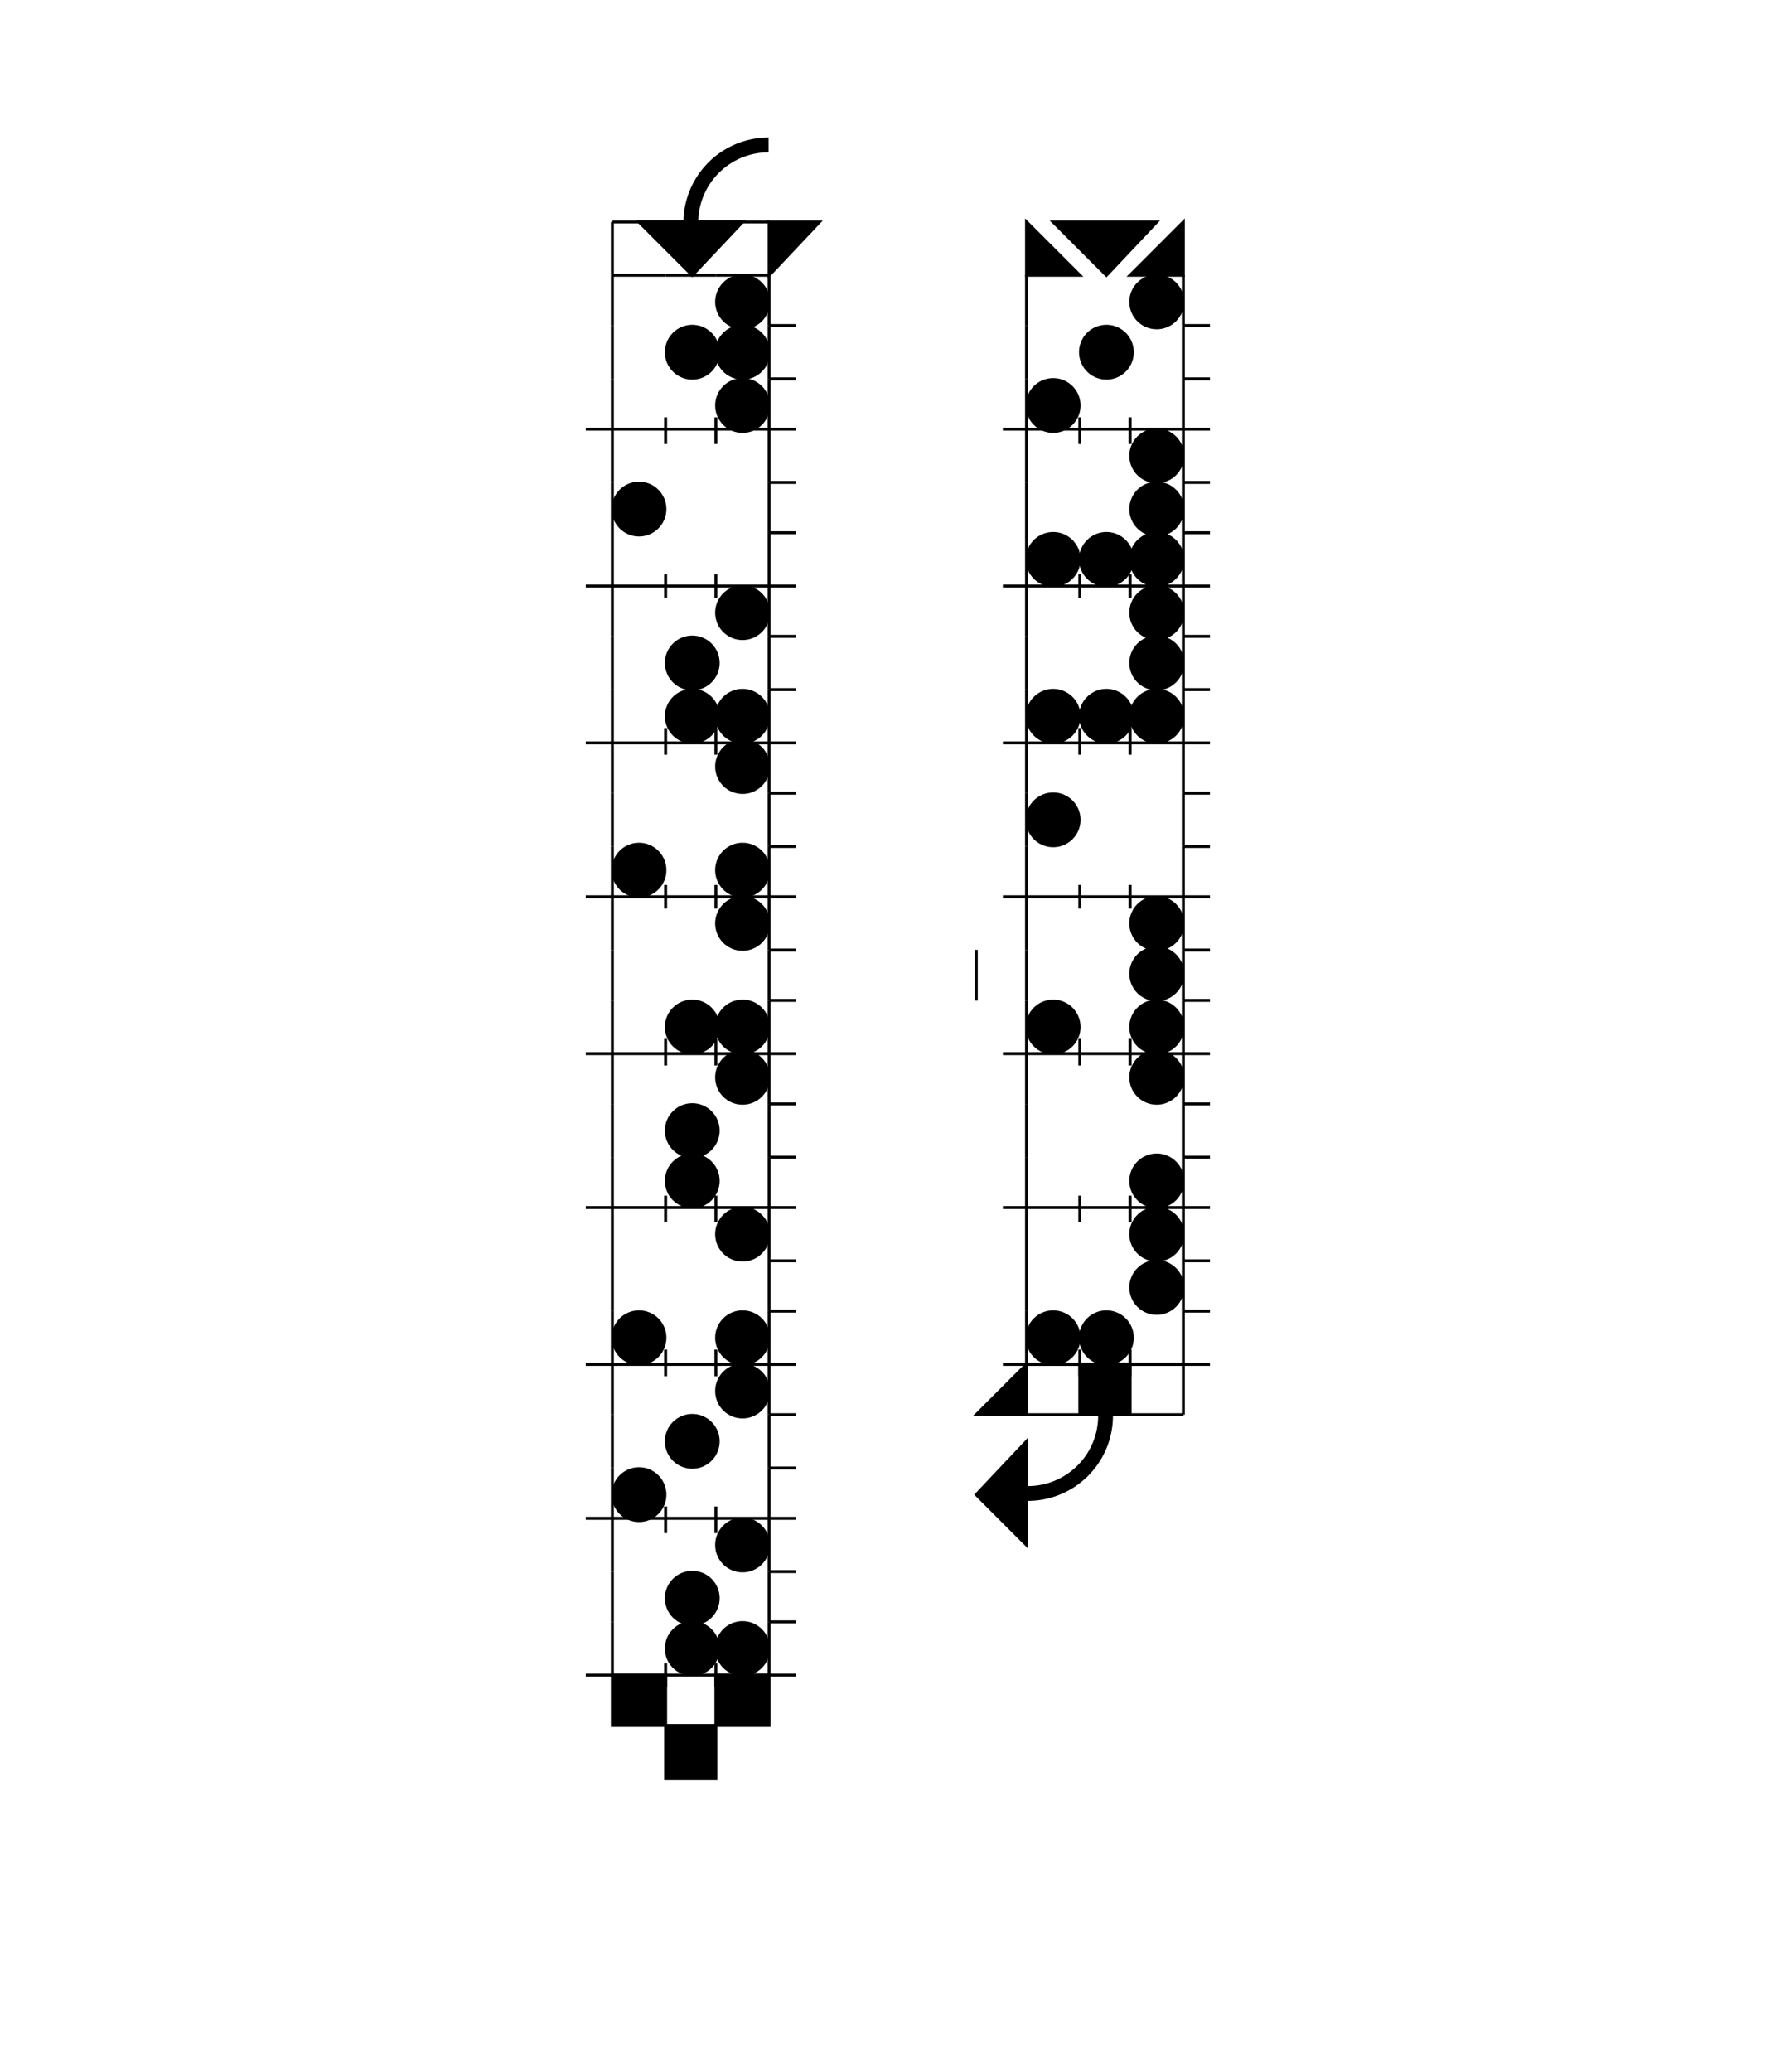 <svg width="600" height="700" viewbox = "0 0 600 700"  xmlns="http://www.w3.org/2000/svg">
<!--<json>{
  "glyph": "0532,0521,0530,0522,0530,0524,0530,0531,0521,0530,0521,0530,0527,0530,0531,0521,0530,0521,0530,0527,0530,0531,0520,0530,0524,0530,0520,0530,0531,0521,0530,0521,0530,0525,0530,0531,0521,0530,0520,0530,0521,0530,0531,0521,0530,0521,0530,0526,0530,0531,0234,0330,0330,0330,0330,0330,0330,0330,0342,0342,0330,0330,0330,0330,0330,0330,0330,0330,0330,0330,0330,0330,0330,0330,0332,0332,0332,0235,0521,0530,0523,0530,0521,0530,0531,0520,0530,0524,0530,0520,0530,0531,0521,0530,0522,0530,0523,0530,0531,0521,0530,0520,0530,0525,0530,0531,0521,0530,0520,0530,0523,0530,0531,0521,0530,0522,0530,0522,0530,0531,0521,0530,0520,0530,0525,0530,0531,0521,0530,0522,0530,0524,0530,0531,0521,0530,0522,0530,0523,0530,0531,0533,",
  "x0": 400,
  "y0": 92.78318263017806,
  "unit": 17.52469497406961,
  "width": 600,
  "height": 700,
  "style": {
    "color0": "black",
    "fill0": "black",
    "line0": 1,
    "color1": "black",
    "fill1": "black",
    "line1": 5,
    "color2": "red",
    "fill2": "red",
    "line2": 1,
    "color3": "#FF7900",
    "fill3": "#FF7900",
    "line3": 1,
    "color4": "yellow",
    "fill4": "yellow",
    "line4": 1,
    "color5": "green",
    "fill5": "green",
    "line5": 1,
    "color6": "blue",
    "fill6": "blue",
    "line6": 1,
    "color7": "purple",
    "fill7": "purple",
    "line7": 1
  },
  "shapes": [
    "0220:0520,",
    "0221:0521,",
    "0222:0522,",
    "0223:0523,",
    "0224:0524,",
    "0225:0525,",
    "0226:0526,",
    "0227:0527,",
    "0230:0530,",
    "0231:0531,",
    "0232:0532,",
    "0233:0533,",
    "0234:0331,0534,",
    "0235:0535,",
    "0236:0536,",
    "0237:0220,0336,0331,0332,0336,0321,0342,0335,0342,0335,0342,0335,0342,0335,0330,0330,0333,0333,0337,0337,",
    "01220:0333,0200,",
    "01221:0333,0200,0336,0336,0330,0221,0337,0337,",
    "01222:0333,0200,0336,0336,0330,0222,0337,0337,",
    "01223:0333,0200,0336,0336,0330,0223,0337,0337,",
    "01224:0333,0200,0336,0336,0330,0224,0337,0337,",
    "01225:0333,0200,0336,0336,0330,0225,0337,0337,",
    "01226:0333,0200,0336,0336,0330,0226,0337,0337,",
    "01227:0333,0200,0336,0336,0330,0227,0337,0337,",
    "01230:0333,0200,0336,0336,0330,0230,0331,0337,0337,",
    "01231:0333,0200,0336,0336,0330,0231,0331,0337,0337,",
    "01232:0333,0200,0336,0336,0232,0337,0337,",
    "01233:0333,0200,0336,0336,0330,0233,0331,0330,0337,0337,",
    "01234:0333,0200,0336,0336,0330,0330,0330,0234,0331,0331,0333,0333,0331,0331,0333,0333,0337,0337,0333,0333,0333,",
    "01235:0333,0200,0336,0336,0330,0235,0331,0333,0337,0337,",
    "01236:0333,0200,",
    "01237:0333,0200,",
    "0240:0220,0336,0331,0333,0336,0321,0335,0342,0335,0335,0342,0335,0330,0330,0332,0332,0337,0337,",
    "01240:0333,0200,0336,0330,0332,0210,0240,0211,0333,0331,0337,",
    "0241:0220,0336,0321,0343,0332,0350,0335,0336,0342,0334,0334,0342,0335,0304,0337,0333,0337,",
    "01241:0333,0200,0336,0332,0330,0210,0241,0211,0333,0331,0337,",
    "0242:0220,0321,0336,0343,0333,0336,0350,0335,0342,0334,0334,0342,0335,0337,0304,0332,0337,",
    "01242:0333,0200,0336,0330,0332,0210,0242,0211,0333,0331,0337,",
    "0243:0220,0336,0331,0332,0336,0321,0343,0332,0350,0334,0336,0342,0335,0335,0342,0337,0334,0334,0335,0304,0332,0330,0330,0337,0337,0333,",
    "01243:0333,0200,0336,0330,0332,0210,0243,0211,0333,0331,0337,",
    "0244:0220,0336,0331,0333,0336,0321,0343,0333,0350,0336,0335,0342,0334,0334,0342,0335,0337,0304,0333,0330,0330,0337,0337,0332,",
    "01244:0333,0200,0336,0330,0332,0210,0244,0211,0333,0331,0337,",
    "0245:0210,0332,0332,0362,0335,0203,0203,0203,0203,0334,0203,0363,0332,0332,0331,0211,",
    "01245:0333,0200,0336,0330,0332,0336,0245,0337,0333,0331,0337,",
    "0246:0210,0332,0332,0335,0306,0336,0330,0335,0335,0335,0321,0362,0203,0335,0335,0203,0364,0331,0350,0335,0337,0366,0333,0333,0333,0333,0334,0334,0334,0334,0367,0335,0336,0342,0334,0334,0342,0330,0330,0330,0330,0335,0335,0335,0304,0337,0211,",
    "01246:0333,0200,0336,0330,0332,0336,0246,",
    "0247:0330,0332,0336,0332,0336,0221,0333,0333,0333,0222,0333,0333,0333,0223,0333,0333,0333,0225,0333,0331,0331,0331,0332,0332,0332,0332,0332,0332,0332,0332,0332,0332,0332,0332,0333,0333,0226,0331,0331,0331,0333,0333,0333,0333,0333,0333,0333,0333,0333,0333,0333,0333,0333,0330,0333,0330,0330,0333,0330,0331,0332,0332,0332,0332,0332,0332,0332,0332,0332,0332,0332,0332,0227,0333,0333,0333,0230,0333,0331,0331,0331,0331,0332,0332,0332,0330,0332,0332,0332,0332,0332,0332,0333,0333,0231,0333,0333,0333,0232,0331,0333,0330,0333,0333,0233,0333,0333,0333,0234,0330,0330,0332,0330,0332,0332,0337,0337,",
    "01247:0333,0200,0336,0330,0332,0220,0336,0247,0337,0331,0333,0337,"
  ]
}</json>-->	<path d = "M400 93 L400 75 L382 93 L400 93 Z" stroke = "#000000" stroke-width = "1" fill = "#000000" />	<path d = "M347 93 L347 75 L365 93 L347 93 Z" stroke = "#000000" stroke-width = "1" fill = "#000000" />	<path d = "M374 93 L391 75 L356 75 L374 93 Z" stroke = "#000000" stroke-width = "1" fill = "#000000" />    <circle cx="391" cy = "102" r = "8.762" stroke = "#000000" stroke-width = "1" fill = "#000000" />
    <line x1="400" y1="110" x2="400" y2="93" style="stroke:#000000;stroke-width:1" />
    <line x1="347" y1="110" x2="347" y2="93" style="stroke:#000000;stroke-width:1" />
    <line x1="400" y1="110" x2="409" y2="110" style="stroke:#000000;stroke-width:1" />
    <circle cx="374" cy = "119" r = "8.762" stroke = "#000000" stroke-width = "1" fill = "#000000" />
    <line x1="400" y1="128" x2="400" y2="110" style="stroke:#000000;stroke-width:1" />
    <line x1="347" y1="128" x2="347" y2="110" style="stroke:#000000;stroke-width:1" />
    <line x1="400" y1="128" x2="409" y2="128" style="stroke:#000000;stroke-width:1" />
    <circle cx="356" cy = "137" r = "8.762" stroke = "#000000" stroke-width = "1" fill = "#000000" />
    <line x1="400" y1="145" x2="400" y2="128" style="stroke:#000000;stroke-width:1" />
    <line x1="347" y1="145" x2="347" y2="128" style="stroke:#000000;stroke-width:1" />
    <line x1="400" y1="145" x2="409" y2="145" style="stroke:#000000;stroke-width:1" />
    <line x1="347" y1="145" x2="339" y2="145" style="stroke:#000000;stroke-width:1" />
    <line x1="347" y1="145" x2="365" y2="145" style="stroke:#000000;stroke-width:1" />
    <line x1="365" y1="145" x2="382" y2="145" style="stroke:#000000;stroke-width:1" />
    <line x1="382" y1="145" x2="400" y2="145" style="stroke:#000000;stroke-width:1" />
    <line x1="382" y1="150" x2="382" y2="141" style="stroke:#000000;stroke-width:1" />
    <line x1="365" y1="150" x2="365" y2="141" style="stroke:#000000;stroke-width:1" />
    <circle cx="391" cy = "154" r = "8.762" stroke = "#000000" stroke-width = "1" fill = "#000000" />
    <line x1="400" y1="163" x2="400" y2="145" style="stroke:#000000;stroke-width:1" />
    <line x1="347" y1="163" x2="347" y2="145" style="stroke:#000000;stroke-width:1" />
    <line x1="400" y1="163" x2="409" y2="163" style="stroke:#000000;stroke-width:1" />
    <circle cx="391" cy = "172" r = "8.762" stroke = "#000000" stroke-width = "1" fill = "#000000" />
    <line x1="400" y1="180" x2="400" y2="163" style="stroke:#000000;stroke-width:1" />
    <line x1="347" y1="180" x2="347" y2="163" style="stroke:#000000;stroke-width:1" />
    <line x1="400" y1="180" x2="409" y2="180" style="stroke:#000000;stroke-width:1" />
    <circle cx="356" cy = "189" r = "8.762" stroke = "#000000" stroke-width = "1" fill = "#000000" />
    <circle cx="374" cy = "189" r = "8.762" stroke = "#000000" stroke-width = "1" fill = "#000000" />
    <circle cx="391" cy = "189" r = "8.762" stroke = "#000000" stroke-width = "1" fill = "#000000" />
    <line x1="400" y1="198" x2="400" y2="180" style="stroke:#000000;stroke-width:1" />
    <line x1="347" y1="198" x2="347" y2="180" style="stroke:#000000;stroke-width:1" />
    <line x1="400" y1="198" x2="409" y2="198" style="stroke:#000000;stroke-width:1" />
    <line x1="347" y1="198" x2="339" y2="198" style="stroke:#000000;stroke-width:1" />
    <line x1="347" y1="198" x2="365" y2="198" style="stroke:#000000;stroke-width:1" />
    <line x1="365" y1="198" x2="382" y2="198" style="stroke:#000000;stroke-width:1" />
    <line x1="382" y1="198" x2="400" y2="198" style="stroke:#000000;stroke-width:1" />
    <line x1="382" y1="202" x2="382" y2="194" style="stroke:#000000;stroke-width:1" />
    <line x1="365" y1="202" x2="365" y2="194" style="stroke:#000000;stroke-width:1" />
    <circle cx="391" cy = "207" r = "8.762" stroke = "#000000" stroke-width = "1" fill = "#000000" />
    <line x1="400" y1="215" x2="400" y2="198" style="stroke:#000000;stroke-width:1" />
    <line x1="347" y1="215" x2="347" y2="198" style="stroke:#000000;stroke-width:1" />
    <line x1="400" y1="215" x2="409" y2="215" style="stroke:#000000;stroke-width:1" />
    <circle cx="391" cy = "224" r = "8.762" stroke = "#000000" stroke-width = "1" fill = "#000000" />
    <line x1="400" y1="233" x2="400" y2="215" style="stroke:#000000;stroke-width:1" />
    <line x1="347" y1="233" x2="347" y2="215" style="stroke:#000000;stroke-width:1" />
    <line x1="400" y1="233" x2="409" y2="233" style="stroke:#000000;stroke-width:1" />
    <circle cx="356" cy = "242" r = "8.762" stroke = "#000000" stroke-width = "1" fill = "#000000" />
    <circle cx="374" cy = "242" r = "8.762" stroke = "#000000" stroke-width = "1" fill = "#000000" />
    <circle cx="391" cy = "242" r = "8.762" stroke = "#000000" stroke-width = "1" fill = "#000000" />
    <line x1="400" y1="251" x2="400" y2="233" style="stroke:#000000;stroke-width:1" />
    <line x1="347" y1="251" x2="347" y2="233" style="stroke:#000000;stroke-width:1" />
    <line x1="400" y1="251" x2="409" y2="251" style="stroke:#000000;stroke-width:1" />
    <line x1="347" y1="251" x2="339" y2="251" style="stroke:#000000;stroke-width:1" />
    <line x1="347" y1="251" x2="365" y2="251" style="stroke:#000000;stroke-width:1" />
    <line x1="365" y1="251" x2="382" y2="251" style="stroke:#000000;stroke-width:1" />
    <line x1="382" y1="251" x2="400" y2="251" style="stroke:#000000;stroke-width:1" />
    <line x1="382" y1="255" x2="382" y2="246" style="stroke:#000000;stroke-width:1" />
    <line x1="365" y1="255" x2="365" y2="246" style="stroke:#000000;stroke-width:1" />
    <line x1="400" y1="268" x2="400" y2="251" style="stroke:#000000;stroke-width:1" />
    <line x1="347" y1="268" x2="347" y2="251" style="stroke:#000000;stroke-width:1" />
    <line x1="400" y1="268" x2="409" y2="268" style="stroke:#000000;stroke-width:1" />
    <circle cx="356" cy = "277" r = "8.762" stroke = "#000000" stroke-width = "1" fill = "#000000" />
    <line x1="400" y1="286" x2="400" y2="268" style="stroke:#000000;stroke-width:1" />
    <line x1="347" y1="286" x2="347" y2="268" style="stroke:#000000;stroke-width:1" />
    <line x1="400" y1="286" x2="409" y2="286" style="stroke:#000000;stroke-width:1" />
    <line x1="400" y1="303" x2="400" y2="286" style="stroke:#000000;stroke-width:1" />
    <line x1="347" y1="303" x2="347" y2="286" style="stroke:#000000;stroke-width:1" />
    <line x1="400" y1="303" x2="409" y2="303" style="stroke:#000000;stroke-width:1" />
    <line x1="347" y1="303" x2="339" y2="303" style="stroke:#000000;stroke-width:1" />
    <line x1="347" y1="303" x2="365" y2="303" style="stroke:#000000;stroke-width:1" />
    <line x1="365" y1="303" x2="382" y2="303" style="stroke:#000000;stroke-width:1" />
    <line x1="382" y1="303" x2="400" y2="303" style="stroke:#000000;stroke-width:1" />
    <line x1="382" y1="307" x2="382" y2="299" style="stroke:#000000;stroke-width:1" />
    <line x1="365" y1="307" x2="365" y2="299" style="stroke:#000000;stroke-width:1" />
    <circle cx="391" cy = "312" r = "8.762" stroke = "#000000" stroke-width = "1" fill = "#000000" />
    <line x1="400" y1="321" x2="400" y2="303" style="stroke:#000000;stroke-width:1" />
    <line x1="347" y1="321" x2="347" y2="303" style="stroke:#000000;stroke-width:1" />
    <line x1="400" y1="321" x2="409" y2="321" style="stroke:#000000;stroke-width:1" />
    <circle cx="391" cy = "329" r = "8.762" stroke = "#000000" stroke-width = "1" fill = "#000000" />
    <line x1="400" y1="338" x2="400" y2="321" style="stroke:#000000;stroke-width:1" />
    <line x1="347" y1="338" x2="347" y2="321" style="stroke:#000000;stroke-width:1" />
    <line x1="400" y1="338" x2="409" y2="338" style="stroke:#000000;stroke-width:1" />
    <circle cx="356" cy = "347" r = "8.762" stroke = "#000000" stroke-width = "1" fill = "#000000" />
    <circle cx="391" cy = "347" r = "8.762" stroke = "#000000" stroke-width = "1" fill = "#000000" />
    <line x1="400" y1="356" x2="400" y2="338" style="stroke:#000000;stroke-width:1" />
    <line x1="347" y1="356" x2="347" y2="338" style="stroke:#000000;stroke-width:1" />
    <line x1="400" y1="356" x2="409" y2="356" style="stroke:#000000;stroke-width:1" />
    <line x1="347" y1="356" x2="339" y2="356" style="stroke:#000000;stroke-width:1" />
    <line x1="347" y1="356" x2="365" y2="356" style="stroke:#000000;stroke-width:1" />
    <line x1="365" y1="356" x2="382" y2="356" style="stroke:#000000;stroke-width:1" />
    <line x1="382" y1="356" x2="400" y2="356" style="stroke:#000000;stroke-width:1" />
    <line x1="382" y1="360" x2="382" y2="351" style="stroke:#000000;stroke-width:1" />
    <line x1="365" y1="360" x2="365" y2="351" style="stroke:#000000;stroke-width:1" />
    <circle cx="391" cy = "364" r = "8.762" stroke = "#000000" stroke-width = "1" fill = "#000000" />
    <line x1="400" y1="373" x2="400" y2="356" style="stroke:#000000;stroke-width:1" />
    <line x1="347" y1="373" x2="347" y2="356" style="stroke:#000000;stroke-width:1" />
    <line x1="400" y1="373" x2="409" y2="373" style="stroke:#000000;stroke-width:1" />
    <line x1="400" y1="391" x2="400" y2="373" style="stroke:#000000;stroke-width:1" />
    <line x1="347" y1="391" x2="347" y2="373" style="stroke:#000000;stroke-width:1" />
    <line x1="400" y1="391" x2="409" y2="391" style="stroke:#000000;stroke-width:1" />
    <circle cx="391" cy = "399" r = "8.762" stroke = "#000000" stroke-width = "1" fill = "#000000" />
    <line x1="400" y1="408" x2="400" y2="391" style="stroke:#000000;stroke-width:1" />
    <line x1="347" y1="408" x2="347" y2="391" style="stroke:#000000;stroke-width:1" />
    <line x1="400" y1="408" x2="409" y2="408" style="stroke:#000000;stroke-width:1" />
    <line x1="347" y1="408" x2="339" y2="408" style="stroke:#000000;stroke-width:1" />
    <line x1="347" y1="408" x2="365" y2="408" style="stroke:#000000;stroke-width:1" />
    <line x1="365" y1="408" x2="382" y2="408" style="stroke:#000000;stroke-width:1" />
    <line x1="382" y1="408" x2="400" y2="408" style="stroke:#000000;stroke-width:1" />
    <line x1="382" y1="413" x2="382" y2="404" style="stroke:#000000;stroke-width:1" />
    <line x1="365" y1="413" x2="365" y2="404" style="stroke:#000000;stroke-width:1" />
    <circle cx="391" cy = "417" r = "8.762" stroke = "#000000" stroke-width = "1" fill = "#000000" />
    <line x1="400" y1="426" x2="400" y2="408" style="stroke:#000000;stroke-width:1" />
    <line x1="347" y1="426" x2="347" y2="408" style="stroke:#000000;stroke-width:1" />
    <line x1="400" y1="426" x2="409" y2="426" style="stroke:#000000;stroke-width:1" />
    <circle cx="391" cy = "435" r = "8.762" stroke = "#000000" stroke-width = "1" fill = "#000000" />
    <line x1="400" y1="443" x2="400" y2="426" style="stroke:#000000;stroke-width:1" />
    <line x1="347" y1="443" x2="347" y2="426" style="stroke:#000000;stroke-width:1" />
    <line x1="400" y1="443" x2="409" y2="443" style="stroke:#000000;stroke-width:1" />
    <circle cx="356" cy = "452" r = "8.762" stroke = "#000000" stroke-width = "1" fill = "#000000" />
    <circle cx="374" cy = "452" r = "8.762" stroke = "#000000" stroke-width = "1" fill = "#000000" />
    <line x1="400" y1="461" x2="400" y2="443" style="stroke:#000000;stroke-width:1" />
    <line x1="347" y1="461" x2="347" y2="443" style="stroke:#000000;stroke-width:1" />
    <line x1="400" y1="461" x2="409" y2="461" style="stroke:#000000;stroke-width:1" />
    <line x1="347" y1="461" x2="339" y2="461" style="stroke:#000000;stroke-width:1" />
    <line x1="347" y1="461" x2="365" y2="461" style="stroke:#000000;stroke-width:1" />
    <line x1="365" y1="461" x2="382" y2="461" style="stroke:#000000;stroke-width:1" />
    <line x1="382" y1="461" x2="400" y2="461" style="stroke:#000000;stroke-width:1" />
    <line x1="382" y1="465" x2="382" y2="456" style="stroke:#000000;stroke-width:1" />
    <line x1="365" y1="465" x2="365" y2="456" style="stroke:#000000;stroke-width:1" />
    <line x1="400" y1="478" x2="382" y2="478" style="stroke:#000000;stroke-width:1" />
    <line x1="382" y1="478" x2="365" y2="478" style="stroke:#000000;stroke-width:1" />
    <line x1="365" y1="478" x2="347" y2="478" style="stroke:#000000;stroke-width:1" />
    <line x1="347" y1="478" x2="347" y2="461" style="stroke:#000000;stroke-width:1" />
    <line x1="347" y1="461" x2="365" y2="461" style="stroke:#000000;stroke-width:1" />
    <line x1="365" y1="461" x2="382" y2="461" style="stroke:#000000;stroke-width:1" />
    <line x1="382" y1="461" x2="400" y2="461" style="stroke:#000000;stroke-width:1" />
    <line x1="400" y1="478" x2="400" y2="461" style="stroke:#000000;stroke-width:1" />
	<path d = "M382 478 L382 461 L365 461 L365 478 L382 478 Z" stroke = "#000000" stroke-width = "1" fill = "#000000" />  <path d="M373.713 478.326           A26.287 26.287 0 0 1 347.426 504.614" fill = "none" stroke = "#000000" stroke-width = "5" />
	<path d = "M330 505 L347 522 L347 487 L330 505 Z" stroke = "#000000" stroke-width = "1" fill = "#000000" />	<path d = "M347 478 L347 461 L330 478 L347 478 Z" stroke = "#000000" stroke-width = "1" fill = "#000000" />    <line x1="330" y1="338" x2="330" y2="321" style="stroke:#000000;stroke-width:1" />
    <line x1="330" y1="338" x2="330" y2="321" style="stroke:#000000;stroke-width:1" />
	<path d = "M277 75 L260 75 L260 93 L277 75 Z" stroke = "#000000" stroke-width = "1" fill = "#000000" />    <line x1="260" y1="93" x2="242" y2="93" style="stroke:#000000;stroke-width:1" />
    <line x1="242" y1="93" x2="225" y2="93" style="stroke:#000000;stroke-width:1" />
    <line x1="225" y1="93" x2="207" y2="93" style="stroke:#000000;stroke-width:1" />
    <line x1="207" y1="93" x2="207" y2="75" style="stroke:#000000;stroke-width:1" />
    <line x1="207" y1="75" x2="225" y2="75" style="stroke:#000000;stroke-width:1" />
    <line x1="225" y1="75" x2="242" y2="75" style="stroke:#000000;stroke-width:1" />
    <line x1="242" y1="75" x2="260" y2="75" style="stroke:#000000;stroke-width:1" />
	<path d = "M234 93 L251 75 L216 75 L234 93 Z" stroke = "#000000" stroke-width = "1" fill = "#000000" />  <path d="M233.515 75.258           A26.287 26.287 0 0 1 259.802 48.971" fill = "none" stroke = "#000000" stroke-width = "5" />
    <circle cx="251" cy = "102" r = "8.762" stroke = "#000000" stroke-width = "1" fill = "#000000" />
    <line x1="260" y1="110" x2="260" y2="93" style="stroke:#000000;stroke-width:1" />
    <line x1="207" y1="110" x2="207" y2="93" style="stroke:#000000;stroke-width:1" />
    <line x1="260" y1="110" x2="269" y2="110" style="stroke:#000000;stroke-width:1" />
    <circle cx="251" cy = "119" r = "8.762" stroke = "#000000" stroke-width = "1" fill = "#000000" />
    <circle cx="234" cy = "119" r = "8.762" stroke = "#000000" stroke-width = "1" fill = "#000000" />
    <line x1="260" y1="128" x2="260" y2="110" style="stroke:#000000;stroke-width:1" />
    <line x1="207" y1="128" x2="207" y2="110" style="stroke:#000000;stroke-width:1" />
    <line x1="260" y1="128" x2="269" y2="128" style="stroke:#000000;stroke-width:1" />
    <circle cx="251" cy = "137" r = "8.762" stroke = "#000000" stroke-width = "1" fill = "#000000" />
    <line x1="260" y1="145" x2="260" y2="128" style="stroke:#000000;stroke-width:1" />
    <line x1="207" y1="145" x2="207" y2="128" style="stroke:#000000;stroke-width:1" />
    <line x1="260" y1="145" x2="269" y2="145" style="stroke:#000000;stroke-width:1" />
    <line x1="207" y1="145" x2="198" y2="145" style="stroke:#000000;stroke-width:1" />
    <line x1="207" y1="145" x2="225" y2="145" style="stroke:#000000;stroke-width:1" />
    <line x1="225" y1="145" x2="242" y2="145" style="stroke:#000000;stroke-width:1" />
    <line x1="242" y1="145" x2="260" y2="145" style="stroke:#000000;stroke-width:1" />
    <line x1="242" y1="150" x2="242" y2="141" style="stroke:#000000;stroke-width:1" />
    <line x1="225" y1="150" x2="225" y2="141" style="stroke:#000000;stroke-width:1" />
    <line x1="260" y1="163" x2="260" y2="145" style="stroke:#000000;stroke-width:1" />
    <line x1="207" y1="163" x2="207" y2="145" style="stroke:#000000;stroke-width:1" />
    <line x1="260" y1="163" x2="269" y2="163" style="stroke:#000000;stroke-width:1" />
    <circle cx="216" cy = "172" r = "8.762" stroke = "#000000" stroke-width = "1" fill = "#000000" />
    <line x1="260" y1="180" x2="260" y2="163" style="stroke:#000000;stroke-width:1" />
    <line x1="207" y1="180" x2="207" y2="163" style="stroke:#000000;stroke-width:1" />
    <line x1="260" y1="180" x2="269" y2="180" style="stroke:#000000;stroke-width:1" />
    <line x1="260" y1="198" x2="260" y2="180" style="stroke:#000000;stroke-width:1" />
    <line x1="207" y1="198" x2="207" y2="180" style="stroke:#000000;stroke-width:1" />
    <line x1="260" y1="198" x2="269" y2="198" style="stroke:#000000;stroke-width:1" />
    <line x1="207" y1="198" x2="198" y2="198" style="stroke:#000000;stroke-width:1" />
    <line x1="207" y1="198" x2="225" y2="198" style="stroke:#000000;stroke-width:1" />
    <line x1="225" y1="198" x2="242" y2="198" style="stroke:#000000;stroke-width:1" />
    <line x1="242" y1="198" x2="260" y2="198" style="stroke:#000000;stroke-width:1" />
    <line x1="242" y1="202" x2="242" y2="194" style="stroke:#000000;stroke-width:1" />
    <line x1="225" y1="202" x2="225" y2="194" style="stroke:#000000;stroke-width:1" />
    <circle cx="251" cy = "207" r = "8.762" stroke = "#000000" stroke-width = "1" fill = "#000000" />
    <line x1="260" y1="215" x2="260" y2="198" style="stroke:#000000;stroke-width:1" />
    <line x1="207" y1="215" x2="207" y2="198" style="stroke:#000000;stroke-width:1" />
    <line x1="260" y1="215" x2="269" y2="215" style="stroke:#000000;stroke-width:1" />
    <circle cx="234" cy = "224" r = "8.762" stroke = "#000000" stroke-width = "1" fill = "#000000" />
    <line x1="260" y1="233" x2="260" y2="215" style="stroke:#000000;stroke-width:1" />
    <line x1="207" y1="233" x2="207" y2="215" style="stroke:#000000;stroke-width:1" />
    <line x1="260" y1="233" x2="269" y2="233" style="stroke:#000000;stroke-width:1" />
    <circle cx="251" cy = "242" r = "8.762" stroke = "#000000" stroke-width = "1" fill = "#000000" />
    <circle cx="234" cy = "242" r = "8.762" stroke = "#000000" stroke-width = "1" fill = "#000000" />
    <line x1="260" y1="251" x2="260" y2="233" style="stroke:#000000;stroke-width:1" />
    <line x1="207" y1="251" x2="207" y2="233" style="stroke:#000000;stroke-width:1" />
    <line x1="260" y1="251" x2="269" y2="251" style="stroke:#000000;stroke-width:1" />
    <line x1="207" y1="251" x2="198" y2="251" style="stroke:#000000;stroke-width:1" />
    <line x1="207" y1="251" x2="225" y2="251" style="stroke:#000000;stroke-width:1" />
    <line x1="225" y1="251" x2="242" y2="251" style="stroke:#000000;stroke-width:1" />
    <line x1="242" y1="251" x2="260" y2="251" style="stroke:#000000;stroke-width:1" />
    <line x1="242" y1="255" x2="242" y2="246" style="stroke:#000000;stroke-width:1" />
    <line x1="225" y1="255" x2="225" y2="246" style="stroke:#000000;stroke-width:1" />
    <circle cx="251" cy = "259" r = "8.762" stroke = "#000000" stroke-width = "1" fill = "#000000" />
    <line x1="260" y1="268" x2="260" y2="251" style="stroke:#000000;stroke-width:1" />
    <line x1="207" y1="268" x2="207" y2="251" style="stroke:#000000;stroke-width:1" />
    <line x1="260" y1="268" x2="269" y2="268" style="stroke:#000000;stroke-width:1" />
    <line x1="260" y1="286" x2="260" y2="268" style="stroke:#000000;stroke-width:1" />
    <line x1="207" y1="286" x2="207" y2="268" style="stroke:#000000;stroke-width:1" />
    <line x1="260" y1="286" x2="269" y2="286" style="stroke:#000000;stroke-width:1" />
    <circle cx="216" cy = "294" r = "8.762" stroke = "#000000" stroke-width = "1" fill = "#000000" />
    <circle cx="251" cy = "294" r = "8.762" stroke = "#000000" stroke-width = "1" fill = "#000000" />
    <line x1="260" y1="303" x2="260" y2="286" style="stroke:#000000;stroke-width:1" />
    <line x1="207" y1="303" x2="207" y2="286" style="stroke:#000000;stroke-width:1" />
    <line x1="260" y1="303" x2="269" y2="303" style="stroke:#000000;stroke-width:1" />
    <line x1="207" y1="303" x2="198" y2="303" style="stroke:#000000;stroke-width:1" />
    <line x1="207" y1="303" x2="225" y2="303" style="stroke:#000000;stroke-width:1" />
    <line x1="225" y1="303" x2="242" y2="303" style="stroke:#000000;stroke-width:1" />
    <line x1="242" y1="303" x2="260" y2="303" style="stroke:#000000;stroke-width:1" />
    <line x1="242" y1="307" x2="242" y2="299" style="stroke:#000000;stroke-width:1" />
    <line x1="225" y1="307" x2="225" y2="299" style="stroke:#000000;stroke-width:1" />
    <circle cx="251" cy = "312" r = "8.762" stroke = "#000000" stroke-width = "1" fill = "#000000" />
    <line x1="260" y1="321" x2="260" y2="303" style="stroke:#000000;stroke-width:1" />
    <line x1="207" y1="321" x2="207" y2="303" style="stroke:#000000;stroke-width:1" />
    <line x1="260" y1="321" x2="269" y2="321" style="stroke:#000000;stroke-width:1" />
    <line x1="260" y1="338" x2="260" y2="321" style="stroke:#000000;stroke-width:1" />
    <line x1="207" y1="338" x2="207" y2="321" style="stroke:#000000;stroke-width:1" />
    <line x1="260" y1="338" x2="269" y2="338" style="stroke:#000000;stroke-width:1" />
    <circle cx="251" cy = "347" r = "8.762" stroke = "#000000" stroke-width = "1" fill = "#000000" />
    <circle cx="234" cy = "347" r = "8.762" stroke = "#000000" stroke-width = "1" fill = "#000000" />
    <line x1="260" y1="356" x2="260" y2="338" style="stroke:#000000;stroke-width:1" />
    <line x1="207" y1="356" x2="207" y2="338" style="stroke:#000000;stroke-width:1" />
    <line x1="260" y1="356" x2="269" y2="356" style="stroke:#000000;stroke-width:1" />
    <line x1="207" y1="356" x2="198" y2="356" style="stroke:#000000;stroke-width:1" />
    <line x1="207" y1="356" x2="225" y2="356" style="stroke:#000000;stroke-width:1" />
    <line x1="225" y1="356" x2="242" y2="356" style="stroke:#000000;stroke-width:1" />
    <line x1="242" y1="356" x2="260" y2="356" style="stroke:#000000;stroke-width:1" />
    <line x1="242" y1="360" x2="242" y2="351" style="stroke:#000000;stroke-width:1" />
    <line x1="225" y1="360" x2="225" y2="351" style="stroke:#000000;stroke-width:1" />
    <circle cx="251" cy = "364" r = "8.762" stroke = "#000000" stroke-width = "1" fill = "#000000" />
    <line x1="260" y1="373" x2="260" y2="356" style="stroke:#000000;stroke-width:1" />
    <line x1="207" y1="373" x2="207" y2="356" style="stroke:#000000;stroke-width:1" />
    <line x1="260" y1="373" x2="269" y2="373" style="stroke:#000000;stroke-width:1" />
    <circle cx="234" cy = "382" r = "8.762" stroke = "#000000" stroke-width = "1" fill = "#000000" />
    <line x1="260" y1="391" x2="260" y2="373" style="stroke:#000000;stroke-width:1" />
    <line x1="207" y1="391" x2="207" y2="373" style="stroke:#000000;stroke-width:1" />
    <line x1="260" y1="391" x2="269" y2="391" style="stroke:#000000;stroke-width:1" />
    <circle cx="234" cy = "399" r = "8.762" stroke = "#000000" stroke-width = "1" fill = "#000000" />
    <line x1="260" y1="408" x2="260" y2="391" style="stroke:#000000;stroke-width:1" />
    <line x1="207" y1="408" x2="207" y2="391" style="stroke:#000000;stroke-width:1" />
    <line x1="260" y1="408" x2="269" y2="408" style="stroke:#000000;stroke-width:1" />
    <line x1="207" y1="408" x2="198" y2="408" style="stroke:#000000;stroke-width:1" />
    <line x1="207" y1="408" x2="225" y2="408" style="stroke:#000000;stroke-width:1" />
    <line x1="225" y1="408" x2="242" y2="408" style="stroke:#000000;stroke-width:1" />
    <line x1="242" y1="408" x2="260" y2="408" style="stroke:#000000;stroke-width:1" />
    <line x1="242" y1="413" x2="242" y2="404" style="stroke:#000000;stroke-width:1" />
    <line x1="225" y1="413" x2="225" y2="404" style="stroke:#000000;stroke-width:1" />
    <circle cx="251" cy = "417" r = "8.762" stroke = "#000000" stroke-width = "1" fill = "#000000" />
    <line x1="260" y1="426" x2="260" y2="408" style="stroke:#000000;stroke-width:1" />
    <line x1="207" y1="426" x2="207" y2="408" style="stroke:#000000;stroke-width:1" />
    <line x1="260" y1="426" x2="269" y2="426" style="stroke:#000000;stroke-width:1" />
    <line x1="260" y1="443" x2="260" y2="426" style="stroke:#000000;stroke-width:1" />
    <line x1="207" y1="443" x2="207" y2="426" style="stroke:#000000;stroke-width:1" />
    <line x1="260" y1="443" x2="269" y2="443" style="stroke:#000000;stroke-width:1" />
    <circle cx="216" cy = "452" r = "8.762" stroke = "#000000" stroke-width = "1" fill = "#000000" />
    <circle cx="251" cy = "452" r = "8.762" stroke = "#000000" stroke-width = "1" fill = "#000000" />
    <line x1="260" y1="461" x2="260" y2="443" style="stroke:#000000;stroke-width:1" />
    <line x1="207" y1="461" x2="207" y2="443" style="stroke:#000000;stroke-width:1" />
    <line x1="260" y1="461" x2="269" y2="461" style="stroke:#000000;stroke-width:1" />
    <line x1="207" y1="461" x2="198" y2="461" style="stroke:#000000;stroke-width:1" />
    <line x1="207" y1="461" x2="225" y2="461" style="stroke:#000000;stroke-width:1" />
    <line x1="225" y1="461" x2="242" y2="461" style="stroke:#000000;stroke-width:1" />
    <line x1="242" y1="461" x2="260" y2="461" style="stroke:#000000;stroke-width:1" />
    <line x1="242" y1="465" x2="242" y2="456" style="stroke:#000000;stroke-width:1" />
    <line x1="225" y1="465" x2="225" y2="456" style="stroke:#000000;stroke-width:1" />
    <circle cx="251" cy = "470" r = "8.762" stroke = "#000000" stroke-width = "1" fill = "#000000" />
    <line x1="260" y1="478" x2="260" y2="461" style="stroke:#000000;stroke-width:1" />
    <line x1="207" y1="478" x2="207" y2="461" style="stroke:#000000;stroke-width:1" />
    <line x1="260" y1="478" x2="269" y2="478" style="stroke:#000000;stroke-width:1" />
    <circle cx="234" cy = "487" r = "8.762" stroke = "#000000" stroke-width = "1" fill = "#000000" />
    <line x1="260" y1="496" x2="260" y2="478" style="stroke:#000000;stroke-width:1" />
    <line x1="207" y1="496" x2="207" y2="478" style="stroke:#000000;stroke-width:1" />
    <line x1="260" y1="496" x2="269" y2="496" style="stroke:#000000;stroke-width:1" />
    <circle cx="216" cy = "505" r = "8.762" stroke = "#000000" stroke-width = "1" fill = "#000000" />
    <line x1="260" y1="513" x2="260" y2="496" style="stroke:#000000;stroke-width:1" />
    <line x1="207" y1="513" x2="207" y2="496" style="stroke:#000000;stroke-width:1" />
    <line x1="260" y1="513" x2="269" y2="513" style="stroke:#000000;stroke-width:1" />
    <line x1="207" y1="513" x2="198" y2="513" style="stroke:#000000;stroke-width:1" />
    <line x1="207" y1="513" x2="225" y2="513" style="stroke:#000000;stroke-width:1" />
    <line x1="225" y1="513" x2="242" y2="513" style="stroke:#000000;stroke-width:1" />
    <line x1="242" y1="513" x2="260" y2="513" style="stroke:#000000;stroke-width:1" />
    <line x1="242" y1="518" x2="242" y2="509" style="stroke:#000000;stroke-width:1" />
    <line x1="225" y1="518" x2="225" y2="509" style="stroke:#000000;stroke-width:1" />
    <circle cx="251" cy = "522" r = "8.762" stroke = "#000000" stroke-width = "1" fill = "#000000" />
    <line x1="260" y1="531" x2="260" y2="513" style="stroke:#000000;stroke-width:1" />
    <line x1="207" y1="531" x2="207" y2="513" style="stroke:#000000;stroke-width:1" />
    <line x1="260" y1="531" x2="269" y2="531" style="stroke:#000000;stroke-width:1" />
    <circle cx="234" cy = "540" r = "8.762" stroke = "#000000" stroke-width = "1" fill = "#000000" />
    <line x1="260" y1="548" x2="260" y2="531" style="stroke:#000000;stroke-width:1" />
    <line x1="207" y1="548" x2="207" y2="531" style="stroke:#000000;stroke-width:1" />
    <line x1="260" y1="548" x2="269" y2="548" style="stroke:#000000;stroke-width:1" />
    <circle cx="251" cy = "557" r = "8.762" stroke = "#000000" stroke-width = "1" fill = "#000000" />
    <circle cx="234" cy = "557" r = "8.762" stroke = "#000000" stroke-width = "1" fill = "#000000" />
    <line x1="260" y1="566" x2="260" y2="548" style="stroke:#000000;stroke-width:1" />
    <line x1="207" y1="566" x2="207" y2="548" style="stroke:#000000;stroke-width:1" />
    <line x1="260" y1="566" x2="269" y2="566" style="stroke:#000000;stroke-width:1" />
    <line x1="207" y1="566" x2="198" y2="566" style="stroke:#000000;stroke-width:1" />
    <line x1="207" y1="566" x2="225" y2="566" style="stroke:#000000;stroke-width:1" />
    <line x1="225" y1="566" x2="242" y2="566" style="stroke:#000000;stroke-width:1" />
    <line x1="242" y1="566" x2="260" y2="566" style="stroke:#000000;stroke-width:1" />
    <line x1="242" y1="570" x2="242" y2="562" style="stroke:#000000;stroke-width:1" />
    <line x1="225" y1="570" x2="225" y2="562" style="stroke:#000000;stroke-width:1" />
	<path d = "M260 583 L260 566 L242 566 L242 583 L260 583 Z" stroke = "#000000" stroke-width = "1" fill = "#000000" />	<path d = "M225 583 L225 566 L207 566 L207 583 L225 583 Z" stroke = "#000000" stroke-width = "1" fill = "#000000" />	<path d = "M242 601 L242 583 L225 583 L225 601 L242 601 Z" stroke = "#000000" stroke-width = "1" fill = "#000000" /></svg>